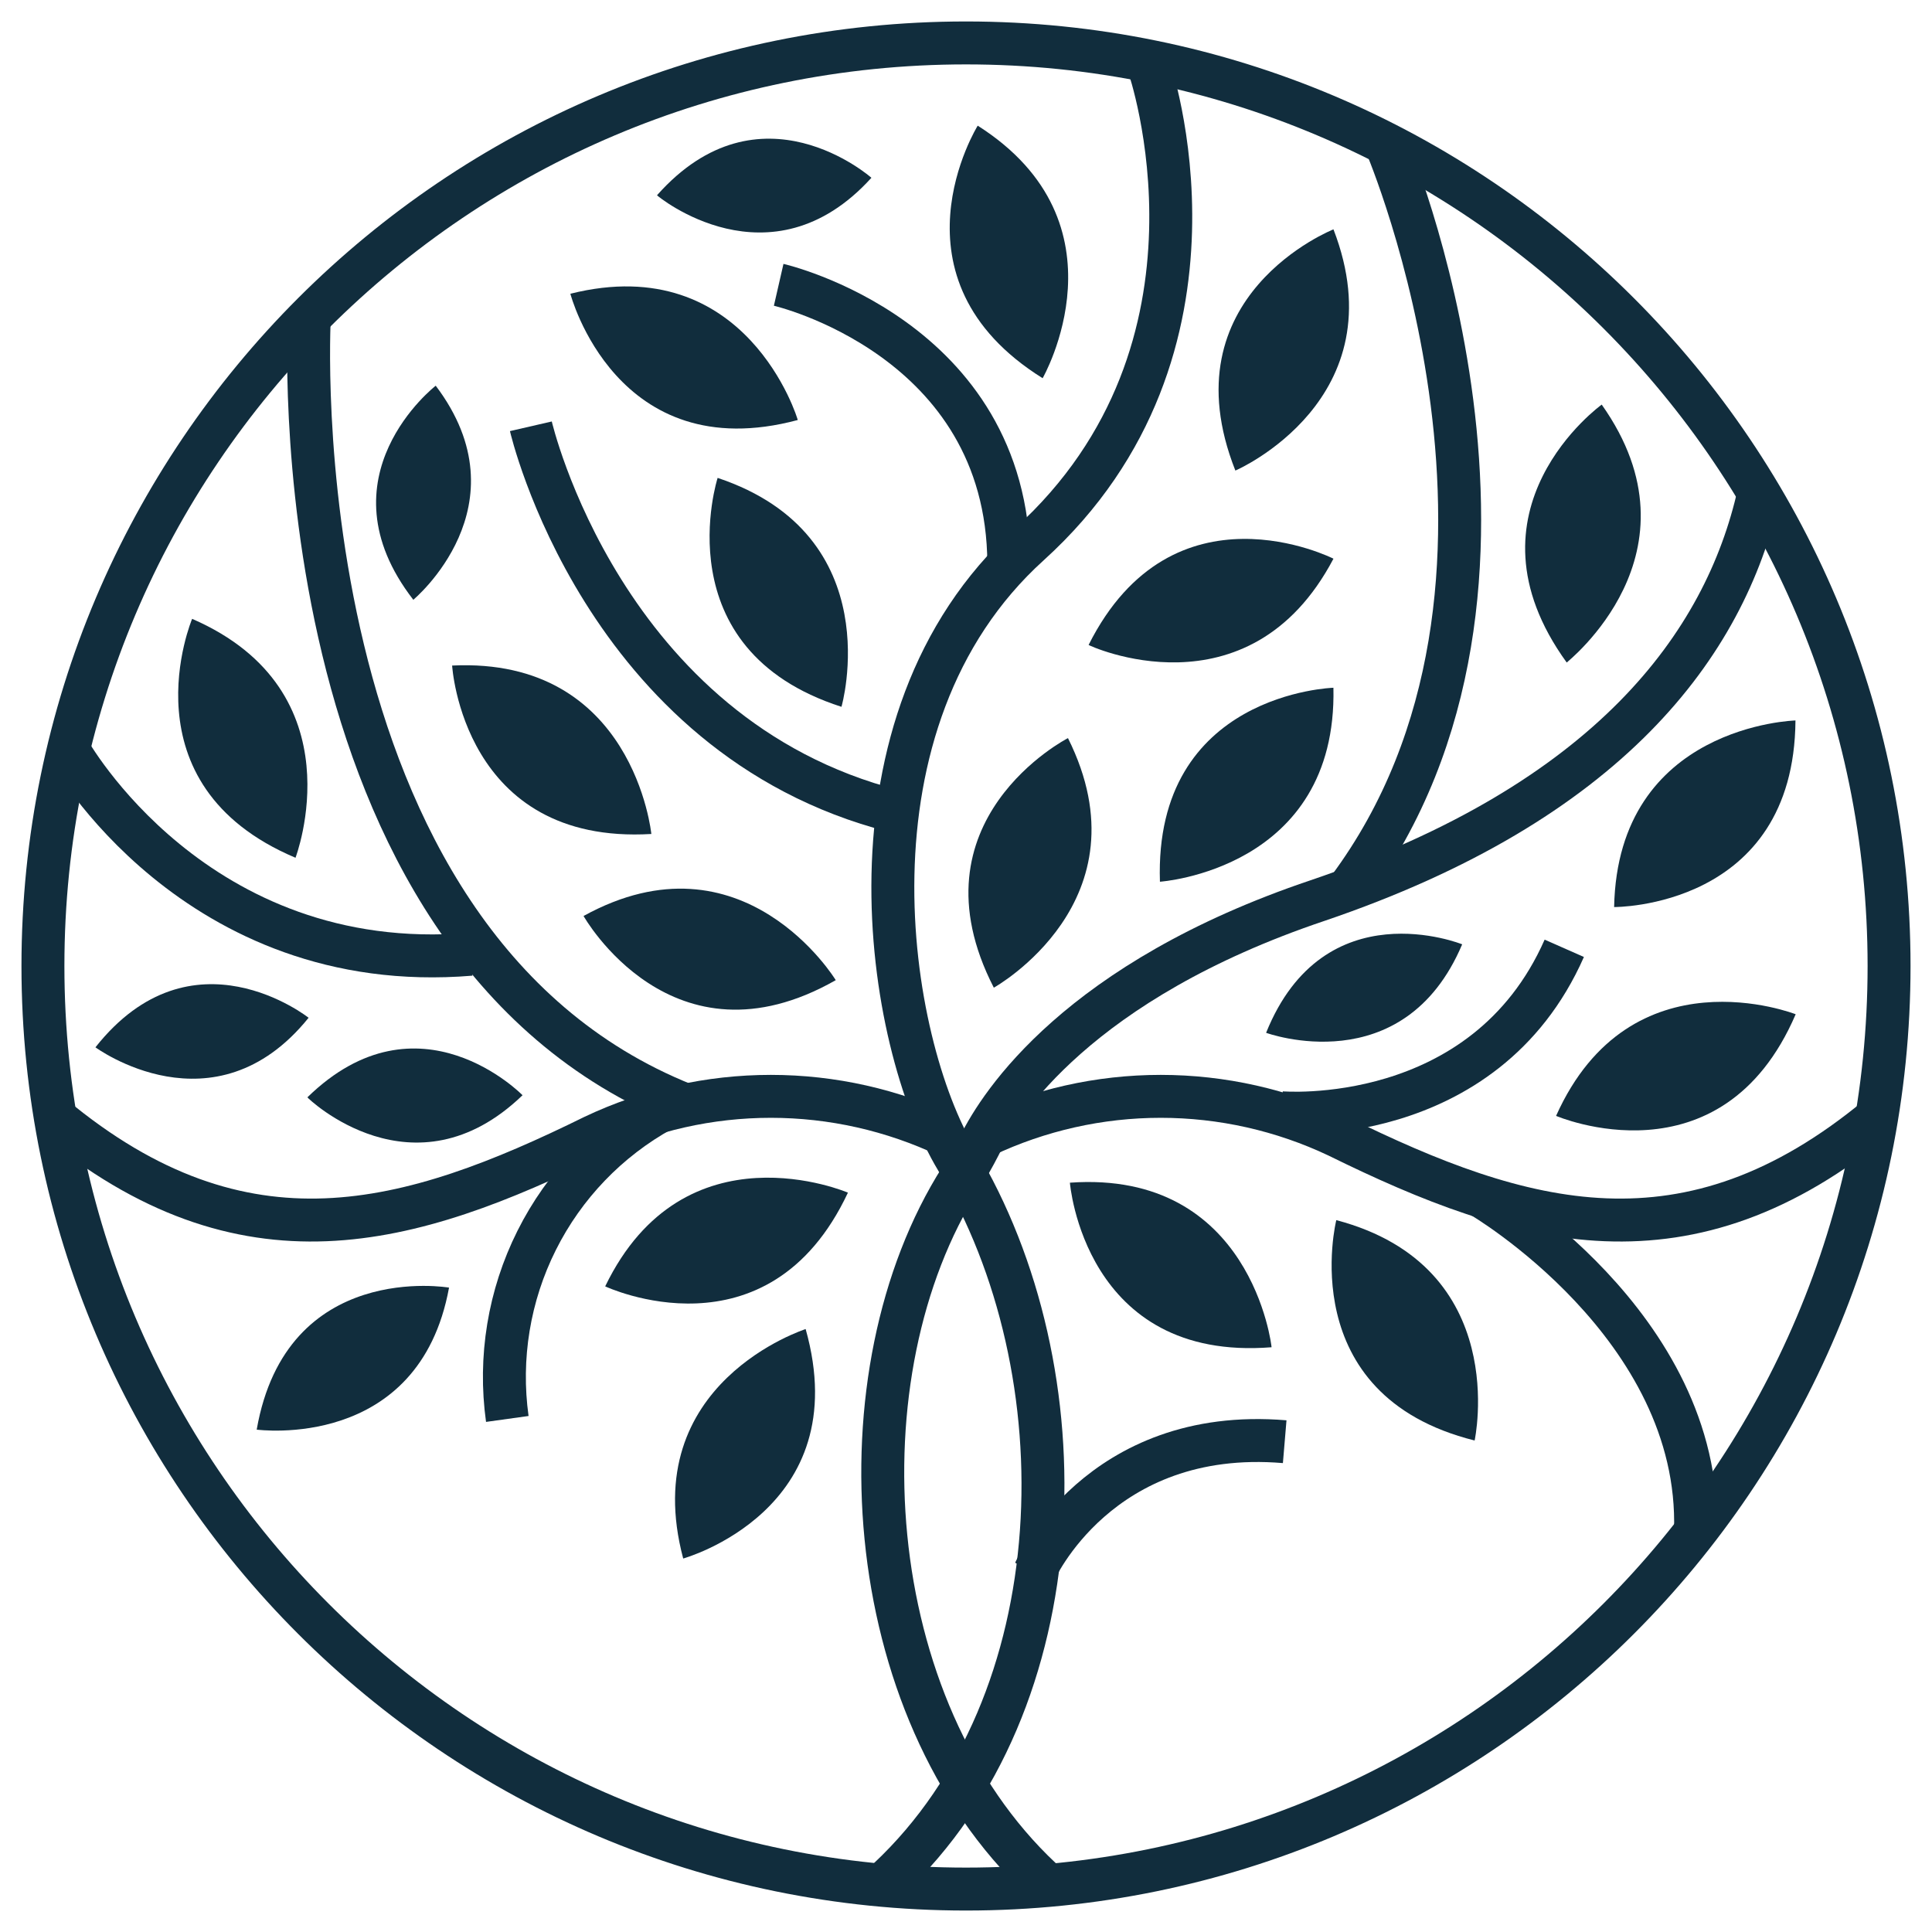 <svg width="45" height="45" viewBox="0 0 45 45" fill="none" xmlns="http://www.w3.org/2000/svg">
<path d="M31.058 16.019C31.058 16.019 26.871 16.141 27.017 20.537C27.017 20.537 31.152 20.26 31.058 16.019Z" fill="#112D3D"/>
<path d="M34.057 21.995C34.057 21.995 30.843 20.695 29.49 24.056C29.49 24.056 32.688 25.229 34.057 21.995Z" fill="#112D3D"/>
<path d="M7.188 23.706C7.188 23.706 4.471 21.551 2.223 24.394C2.223 24.394 4.989 26.431 7.188 23.706Z" fill="#112D3D"/>
<path d="M12.171 25.51C12.171 25.51 9.751 23.029 7.16 25.559C7.16 25.575 9.633 27.954 12.171 25.51Z" fill="#112D3D"/>
<path d="M10.149 8.984C10.149 8.984 7.407 11.106 9.627 13.97C9.627 13.97 12.263 11.782 10.149 8.984Z" fill="#112D3D"/>
<path d="M20.297 4.141C20.297 4.141 17.702 1.843 15.303 4.548C15.303 4.56 17.942 6.74 20.297 4.141Z" fill="#112D3D"/>
<path d="M10.459 29.991C10.459 29.991 6.671 29.339 5.979 33.299C5.995 33.299 9.759 33.812 10.459 29.991Z" fill="#112D3D"/>
<path d="M37.307 9.424C37.307 9.424 33.91 11.868 36.492 15.432C36.484 15.428 39.755 12.882 37.307 9.424Z" fill="#112D3D"/>
<path d="M31.059 13.013C31.059 13.013 27.319 11.115 25.356 15.021C25.323 15.021 29.079 16.773 31.059 13.013Z" fill="#112D3D"/>
<path d="M31.059 5.342C31.059 5.342 27.161 6.882 28.774 10.96C28.786 10.96 32.587 9.302 31.059 5.342Z" fill="#112D3D"/>
<path d="M24.875 17.192C24.875 17.192 21.144 19.103 23.148 23.005C23.148 23.005 26.77 20.989 24.875 17.192Z" fill="#112D3D"/>
<path d="M14.096 29.962C14.096 29.962 17.888 31.747 19.75 27.779C19.75 27.779 15.941 26.142 14.096 29.962Z" fill="#112D3D"/>
<path d="M24.92 27.547C24.92 27.547 25.25 31.727 29.617 31.38C29.621 31.364 29.152 27.246 24.92 27.547Z" fill="#112D3D"/>
<path d="M31.125 28.419C31.125 28.419 30.098 32.492 34.347 33.552C34.347 33.552 35.227 29.503 31.125 28.419Z" fill="#112D3D"/>
<path d="M15.913 36.301C15.913 36.301 19.954 35.181 18.765 30.956C18.777 30.956 14.822 32.199 15.913 36.301Z" fill="#112D3D"/>
<path d="M36.244 25.991C36.244 25.991 40.094 27.649 41.825 23.624C41.825 23.624 37.983 22.113 36.244 25.991Z" fill="#112D3D"/>
<path d="M37.596 21.127C37.596 21.127 41.787 21.164 41.82 16.781C41.824 16.781 37.681 16.887 37.596 21.127Z" fill="#112D3D"/>
<path d="M13.592 21.335C13.592 21.335 15.653 25.001 19.466 22.83C19.466 22.826 17.307 19.29 13.592 21.335Z" fill="#112D3D"/>
<path d="M10.531 15.502C10.531 15.502 10.776 19.685 15.171 19.425C15.171 19.425 14.764 15.298 10.531 15.502Z" fill="#112D3D"/>
<path d="M4.475 14.414C4.475 14.414 2.846 18.276 6.883 19.979C6.883 19.974 8.366 16.105 4.475 14.414Z" fill="#112D3D"/>
<path d="M16.715 11.131C16.715 11.131 15.428 15.123 19.599 16.463C19.603 16.463 20.739 12.475 16.715 11.131Z" fill="#112D3D"/>
<path d="M13.285 6.842C13.285 6.842 14.348 10.915 18.581 9.783C18.589 9.783 17.399 5.811 13.285 6.842Z" fill="#112D3D"/>
<path d="M22.773 2.927C22.773 2.927 20.561 6.487 24.285 8.809C24.285 8.809 26.354 5.204 22.773 2.927Z" fill="#112D3D"/>
<path d="M26.757 1.538C26.757 1.538 29.038 8.096 23.974 12.679C19.4 16.817 20.646 24.288 22.28 27.005C25.254 31.938 25.099 39.633 20.695 43.764" stroke="#112D3D" stroke-miterlimit="10"/>
<path d="M24.252 43.764C19.991 39.767 19.494 31.983 22.374 27.445C22.534 27.198 22.68 26.942 22.814 26.679C23.29 25.714 25.123 22.85 30.688 20.976C37.458 18.679 40.175 15.025 40.965 11.493" stroke="#112D3D" stroke-miterlimit="10"/>
<path d="M32.28 3.358C32.28 3.358 36.675 13.62 31.408 20.699" stroke="#112D3D" stroke-miterlimit="10"/>
<path d="M22.912 26.463C24.201 25.853 25.609 25.536 27.035 25.536C28.46 25.536 29.869 25.853 31.157 26.463C35.45 28.578 39.304 29.698 43.76 25.995" stroke="#112D3D" stroke-miterlimit="10"/>
<path d="M34.488 27.856C34.488 27.856 39.645 30.863 39.491 35.669" stroke="#112D3D" stroke-miterlimit="10"/>
<path d="M24.102 36.602C24.102 36.602 25.593 33.217 29.923 33.58" stroke="#112D3D" stroke-miterlimit="10"/>
<path d="M15.421 25.852C14.162 26.546 13.143 27.606 12.5 28.891C11.856 30.176 11.618 31.627 11.816 33.05" stroke="#112D3D" stroke-miterlimit="10"/>
<path d="M29.836 25.918C29.836 25.918 34.565 26.325 36.435 22.088" stroke="#112D3D" stroke-miterlimit="10"/>
<path d="M22.077 26.463C20.788 25.853 19.38 25.536 17.954 25.536C16.528 25.536 15.12 25.853 13.832 26.463C9.538 28.578 5.685 29.698 1.229 25.995" stroke="#112D3D" stroke-miterlimit="10"/>
<path d="M7.205 7.396C7.205 7.396 6.39 21.909 15.938 25.726" stroke="#112D3D" stroke-miterlimit="10"/>
<path d="M1.594 17.465C1.594 17.465 4.531 22.761 10.963 22.227" stroke="#112D3D" stroke-miterlimit="10"/>
<path d="M18.137 6.634C18.137 6.634 23.473 7.856 23.497 13.123" stroke="#112D3D" stroke-miterlimit="10"/>
<path d="M12.365 9.929C12.365 9.929 14.027 17.151 20.822 18.891" stroke="#112D3D" stroke-miterlimit="10"/>
<path d="M22.5 44C34.374 44 44 34.374 44 22.5C44 10.626 34.374 1 22.5 1C10.626 1 1 10.626 1 22.5C1 34.374 10.626 44 22.5 44Z" stroke="#112D3D" stroke-miterlimit="10"/>
</svg>
